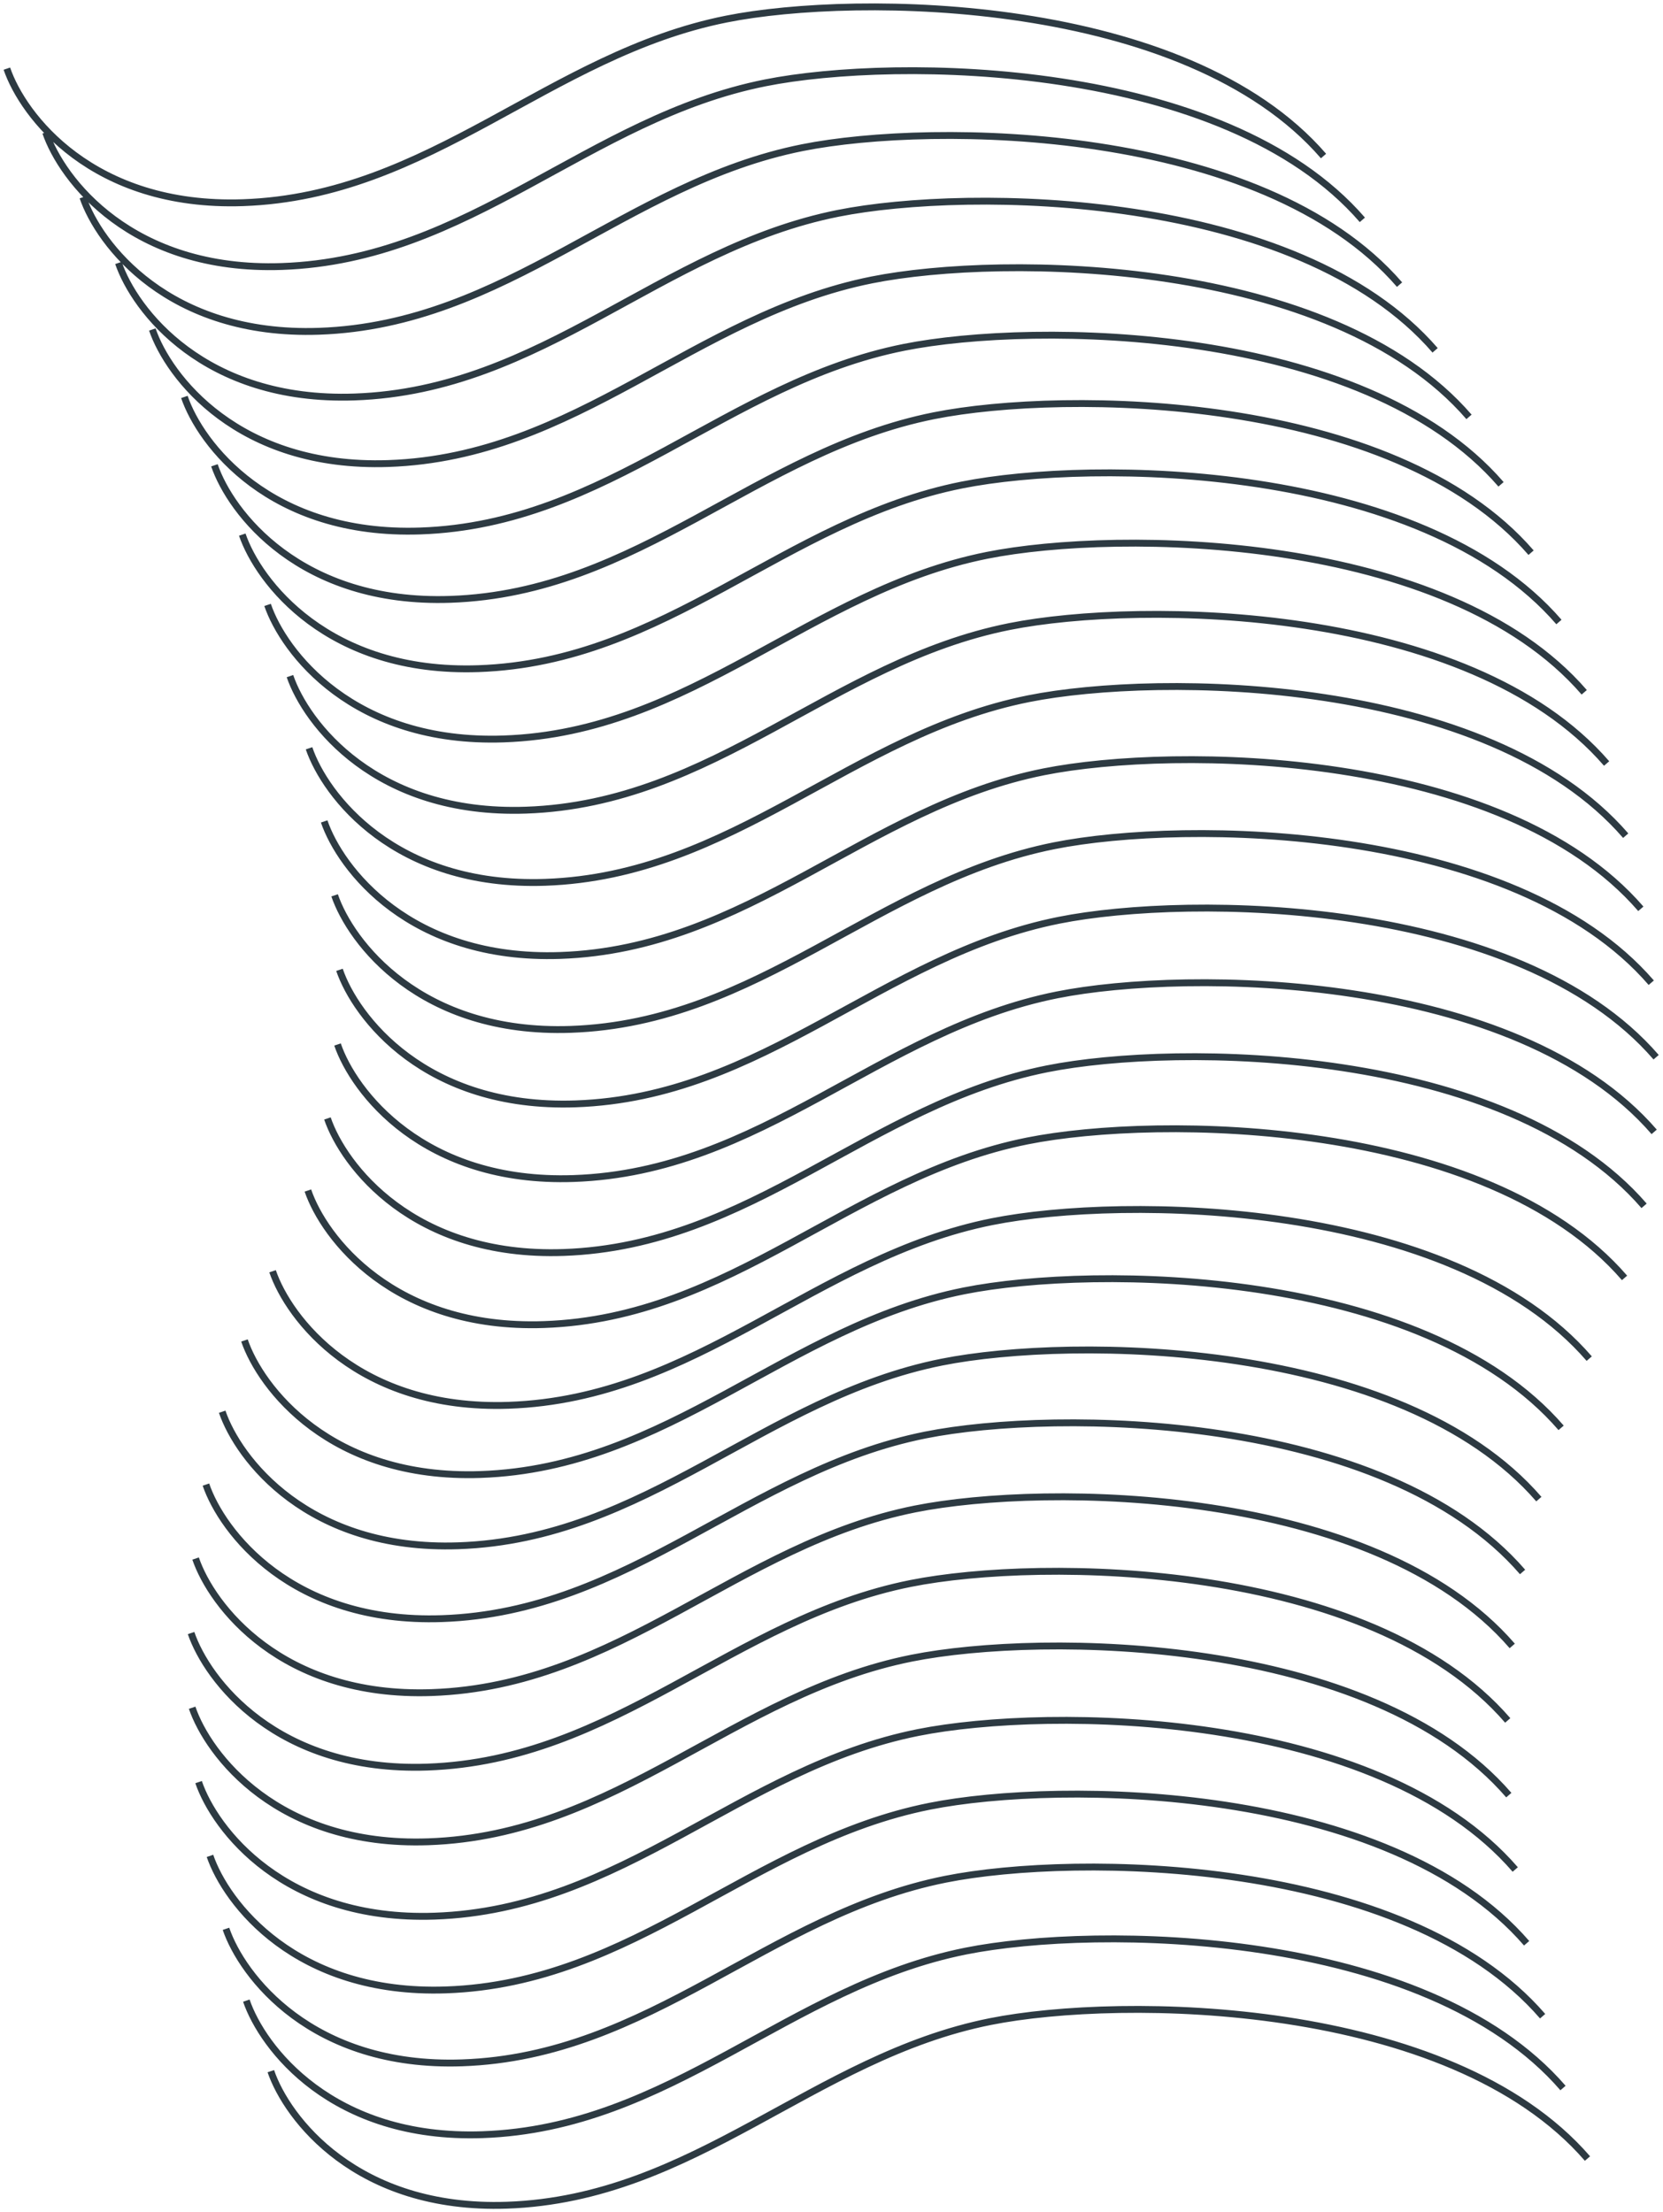 <svg width="242" height="322" viewBox="0 0 242 322" fill="none" xmlns="http://www.w3.org/2000/svg">
<path d="M1 9.992C3.325 16.81 13.452 30.257 35.359 29.5C62.743 28.555 79.879 7.929 105.713 2.773C124.78 -1.033 172.536 -0.493 192.6 22.711M6.651 19.279C8.976 26.097 19.103 39.544 41.01 38.788C68.394 37.842 85.53 17.216 111.364 12.06C130.431 8.254 178.187 8.794 198.251 31.998M12.063 28.709C14.389 35.527 24.515 48.973 46.422 48.217C73.806 47.272 90.942 26.646 116.776 21.49C135.843 17.684 183.599 18.224 203.664 41.428M17.238 38.271C19.563 45.089 29.69 58.536 51.597 57.78C78.981 56.834 96.117 36.209 121.951 31.052C141.018 27.246 188.774 27.787 208.838 50.99M22.169 47.959C24.494 54.777 34.621 68.223 56.528 67.467C83.912 66.522 101.048 45.896 126.882 40.74C145.949 36.934 193.705 37.474 213.769 60.678M26.831 57.775C29.156 64.593 39.283 78.04 61.19 77.284C88.574 76.338 105.71 55.713 131.544 50.556C150.611 46.75 198.367 47.29 218.431 70.494M31.203 67.726C33.528 74.544 43.655 87.991 65.562 87.235C92.946 86.289 110.082 65.664 135.916 60.507C154.983 56.702 202.739 57.242 222.803 80.445M35.256 77.814C37.581 84.632 47.708 98.079 69.615 97.323C96.998 96.377 114.135 75.752 139.969 70.595C159.036 66.789 206.792 67.329 226.856 90.533M38.937 88.045C41.262 94.863 51.388 108.309 73.295 107.553C100.679 106.608 117.815 85.982 143.649 80.826C162.716 77.02 210.472 77.56 230.537 100.764M42.196 98.41C44.521 105.228 54.648 118.675 76.555 117.918C103.939 116.973 121.075 96.347 146.909 91.191C165.976 87.385 213.732 87.925 233.796 111.129M44.972 108.914C47.297 115.732 57.423 129.179 79.331 128.422C106.714 127.477 123.851 106.851 149.684 101.695C168.752 97.889 216.508 98.429 236.572 121.633M47.175 119.559C49.5 126.376 59.627 139.823 81.534 139.067C108.917 138.122 126.054 117.496 151.888 112.34C170.955 108.534 218.711 109.074 238.775 132.278M48.692 130.316C51.017 137.134 61.144 150.581 83.051 149.825C110.435 148.879 127.571 128.254 153.405 123.097C172.472 119.291 220.228 119.831 240.292 143.035M49.401 141.16C51.726 147.978 61.853 161.425 83.76 160.668C111.144 159.723 128.28 139.097 154.114 133.941C173.181 130.135 220.937 130.675 241.001 153.879M49.116 152.025C51.441 158.843 61.568 172.29 83.475 171.534C110.859 170.588 127.995 149.963 153.829 144.806C172.896 141 220.652 141.54 240.716 164.744M47.648 162.791C49.972 169.609 60.099 183.055 82.006 182.299C109.39 181.354 126.526 160.728 152.36 155.572C171.427 151.766 219.183 152.306 239.248 175.51M44.804 173.281C47.129 180.099 57.256 193.546 79.163 192.789C106.546 191.844 123.683 171.218 149.516 166.062C168.584 162.256 216.34 162.796 236.404 186M39.664 185.031C41.989 191.849 52.116 205.296 74.023 204.539C101.407 203.594 118.543 182.968 144.377 177.812C163.444 174.006 211.2 174.546 231.264 197.75M35.575 195.105C37.9 201.923 48.027 215.37 69.934 214.614C97.318 213.668 114.454 193.043 140.288 187.886C159.355 184.08 207.111 184.621 227.175 207.824M32.334 205.478C34.659 212.296 44.786 225.743 66.693 224.987C94.077 224.041 111.213 203.416 137.047 198.259C156.114 194.453 203.87 194.994 223.934 218.197M29.966 216.082C32.291 222.9 42.418 236.346 64.325 235.59C91.708 234.645 108.845 214.019 134.678 208.863C153.746 205.057 201.502 205.597 221.566 228.801M28.463 226.847C30.788 233.665 40.915 247.112 62.822 246.356C90.206 245.41 107.342 224.785 133.176 219.628C152.243 215.823 199.999 216.363 220.063 239.567M27.806 237.691C30.131 244.509 40.258 257.956 62.164 257.2C89.548 256.254 106.685 235.629 132.518 230.472C151.586 226.666 199.342 227.206 219.406 250.41M27.962 248.562C30.287 255.38 40.414 268.827 62.321 268.071C89.704 267.125 106.841 246.5 132.675 241.343C151.742 237.537 199.498 238.078 219.562 261.281M28.898 259.386C31.223 266.204 41.349 279.651 63.256 278.895C90.64 277.95 107.776 257.324 133.61 252.167C152.677 248.362 200.433 248.902 220.498 272.106M30.556 270.123C32.881 276.941 43.008 290.387 64.915 289.631C92.298 288.686 109.435 268.06 135.268 262.904C154.336 259.098 202.092 259.638 222.156 282.842M32.884 280.74C35.209 287.558 45.336 301.005 67.243 300.248C94.626 299.303 111.763 278.677 137.596 273.521C156.664 269.715 204.42 270.255 224.484 293.459M35.848 291.193C38.173 298.011 48.3 311.458 70.207 310.702C97.59 309.756 114.727 289.131 140.56 283.974C159.628 280.168 207.384 280.708 227.448 303.912M39.41 301.459C41.735 308.277 51.862 321.723 73.769 320.967C101.153 320.022 118.289 299.396 144.123 294.24C163.19 290.434 210.946 290.974 231.01 314.178" stroke="#2D3A42"/>
</svg>
